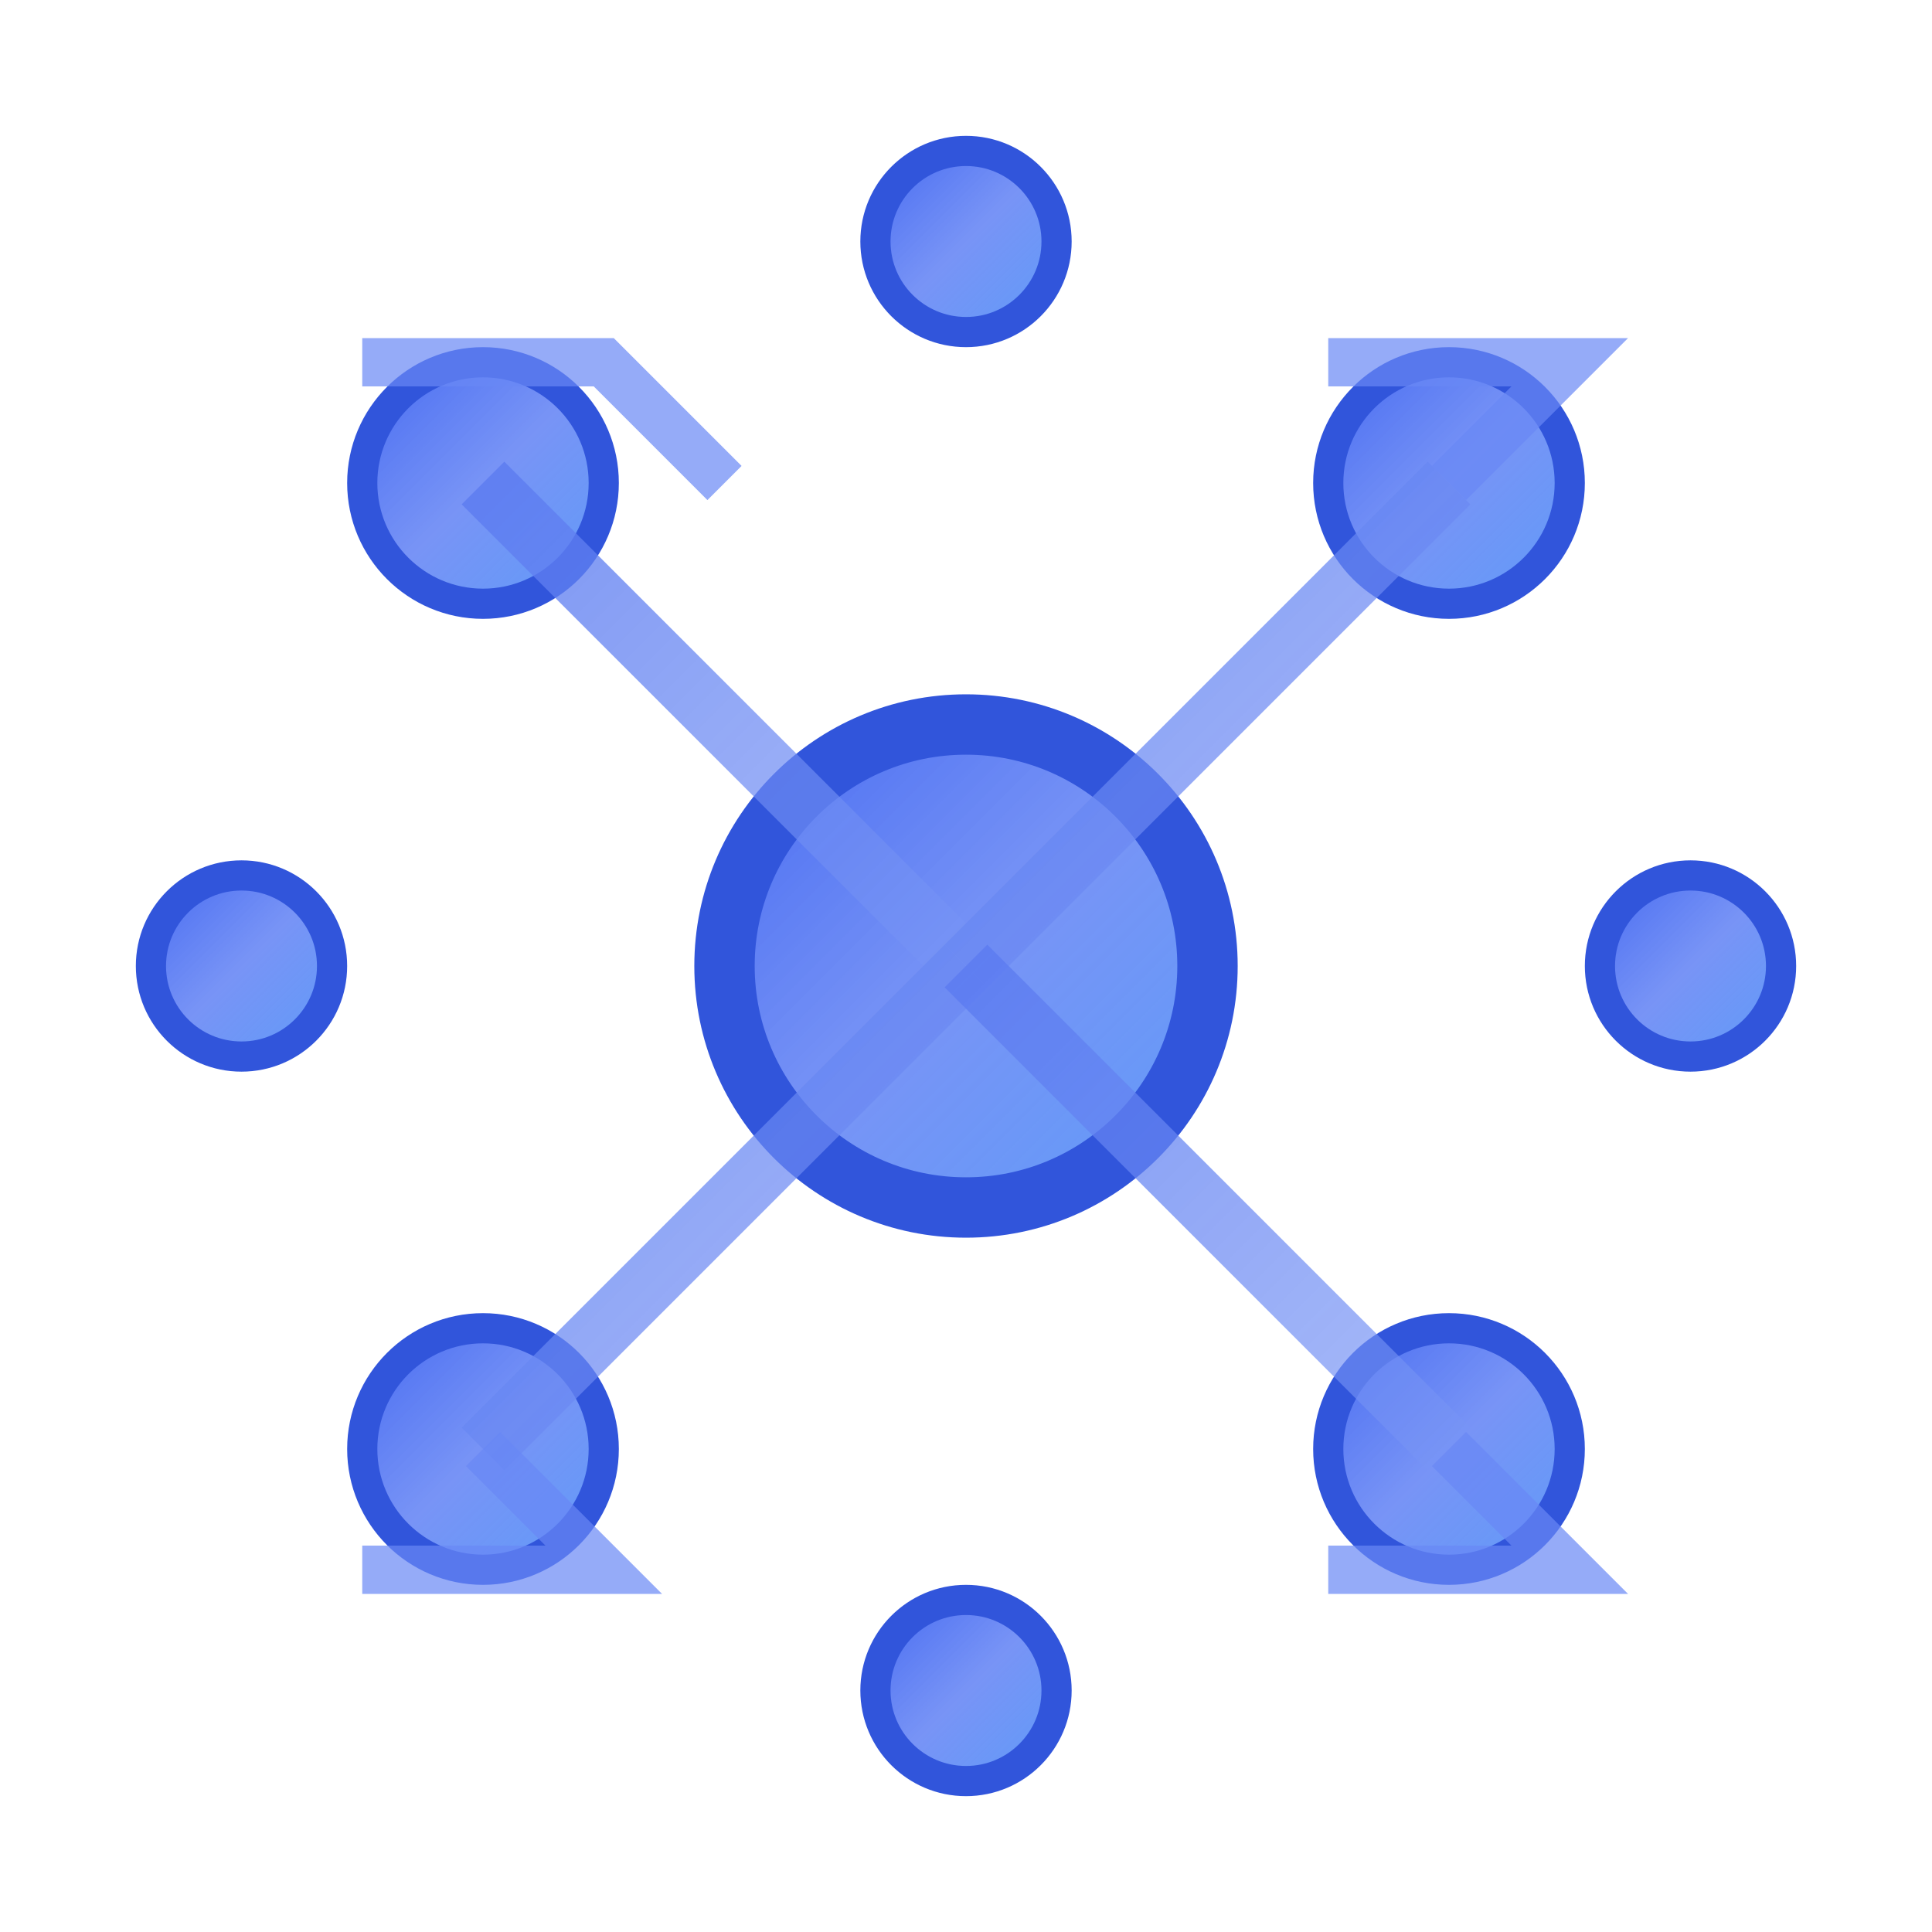 <svg width="32" height="32" viewBox="0 0 32 32" xmlns="http://www.w3.org/2000/svg">
  <defs>
    <linearGradient id="faviconGradient" x1="0%" y1="0%" x2="100%" y2="100%">
      <stop offset="0%" stop-color="#466af1" stop-opacity="1"/>
      <stop offset="50%" stop-color="#6988f5" stop-opacity="0.9"/>
      <stop offset="100%" stop-color="#3b82f6" stop-opacity="0.8"/>
    </linearGradient>
    <linearGradient id="faviconAccent" x1="0%" y1="0%" x2="100%" y2="100%">
      <stop offset="0%" stop-color="#5b7bf0" stop-opacity="1"/>
      <stop offset="100%" stop-color="#7794f5" stop-opacity="0.8"/>
    </linearGradient>
  </defs>
  <style>
    .favicon-dot {
      fill: url(#faviconGradient);
      stroke: #3155db;
      stroke-width: 0.5;
    }
    .favicon-line {
      stroke: url(#faviconAccent);
      stroke-width: 1;
      opacity: 0.8;
    }
    .favicon-circuit {
      stroke: #6988f5;
      stroke-width: 0.8;
      fill: none;
      opacity: 0.7;
    }
    .favicon-center {
      fill: url(#faviconGradient);
      stroke: #3155db;
      stroke-width: 1;
    }
  </style>

  <!-- Central hub representing the intelligent network -->
  <circle class="favicon-center" cx="16" cy="16" r="4"/>
  
  <!-- Network topology dots around the center -->
  <circle class="favicon-dot" cx="8" cy="8" r="2"/>
  <circle class="favicon-dot" cx="24" cy="8" r="2"/>
  <circle class="favicon-dot" cx="8" cy="24" r="2"/>
  <circle class="favicon-dot" cx="24" cy="24" r="2"/>
  <circle class="favicon-dot" cx="16" cy="4" r="1.5"/>
  <circle class="favicon-dot" cx="4" cy="16" r="1.5"/>
  <circle class="favicon-dot" cx="28" cy="16" r="1.5"/>
  <circle class="favicon-dot" cx="16" cy="28" r="1.5"/>
  
  <!-- Network connections to center -->
  <line class="favicon-line" x1="8" y1="8" x2="16" y2="16"/>
  <line class="favicon-line" x1="24" y1="8" x2="16" y2="16"/>
  <line class="favicon-line" x1="8" y1="24" x2="16" y2="16"/>
  <line class="favicon-line" x1="24" y1="24" x2="16" y2="16"/>
  <line class="favicon-line" x1="16" y1="4" x2="16" y2="16"/>
  <line class="favicon-line" x1="4" y1="16" x2="16" y2="16"/>
  <line class="favicon-line" x1="28" y1="16" x2="16" y2="16"/>
  <line class="favicon-line" x1="16" y1="28" x2="16" y2="16"/>
  
  <!-- Cross connections for network topology -->
  <line class="favicon-line" x1="8" y1="8" x2="24" y2="8" opacity="0.4"/>
  <line class="favicon-line" x1="8" y1="24" x2="24" y2="24" opacity="0.4"/>
  <line class="favicon-line" x1="8" y1="8" x2="8" y2="24" opacity="0.4"/>
  <line class="favicon-line" x1="24" y1="8" x2="24" y2="24" opacity="0.4"/>
  
  <!-- Circuit elements for the intelligent aspect -->
  <path class="favicon-circuit" d="M6 6 L10 6 L12 8"/>
  <path class="favicon-circuit" d="M22 6 L26 6 L24 8"/>
  <path class="favicon-circuit" d="M6 26 L10 26 L8 24"/>
  <path class="favicon-circuit" d="M22 26 L26 26 L24 24"/>
</svg> 
